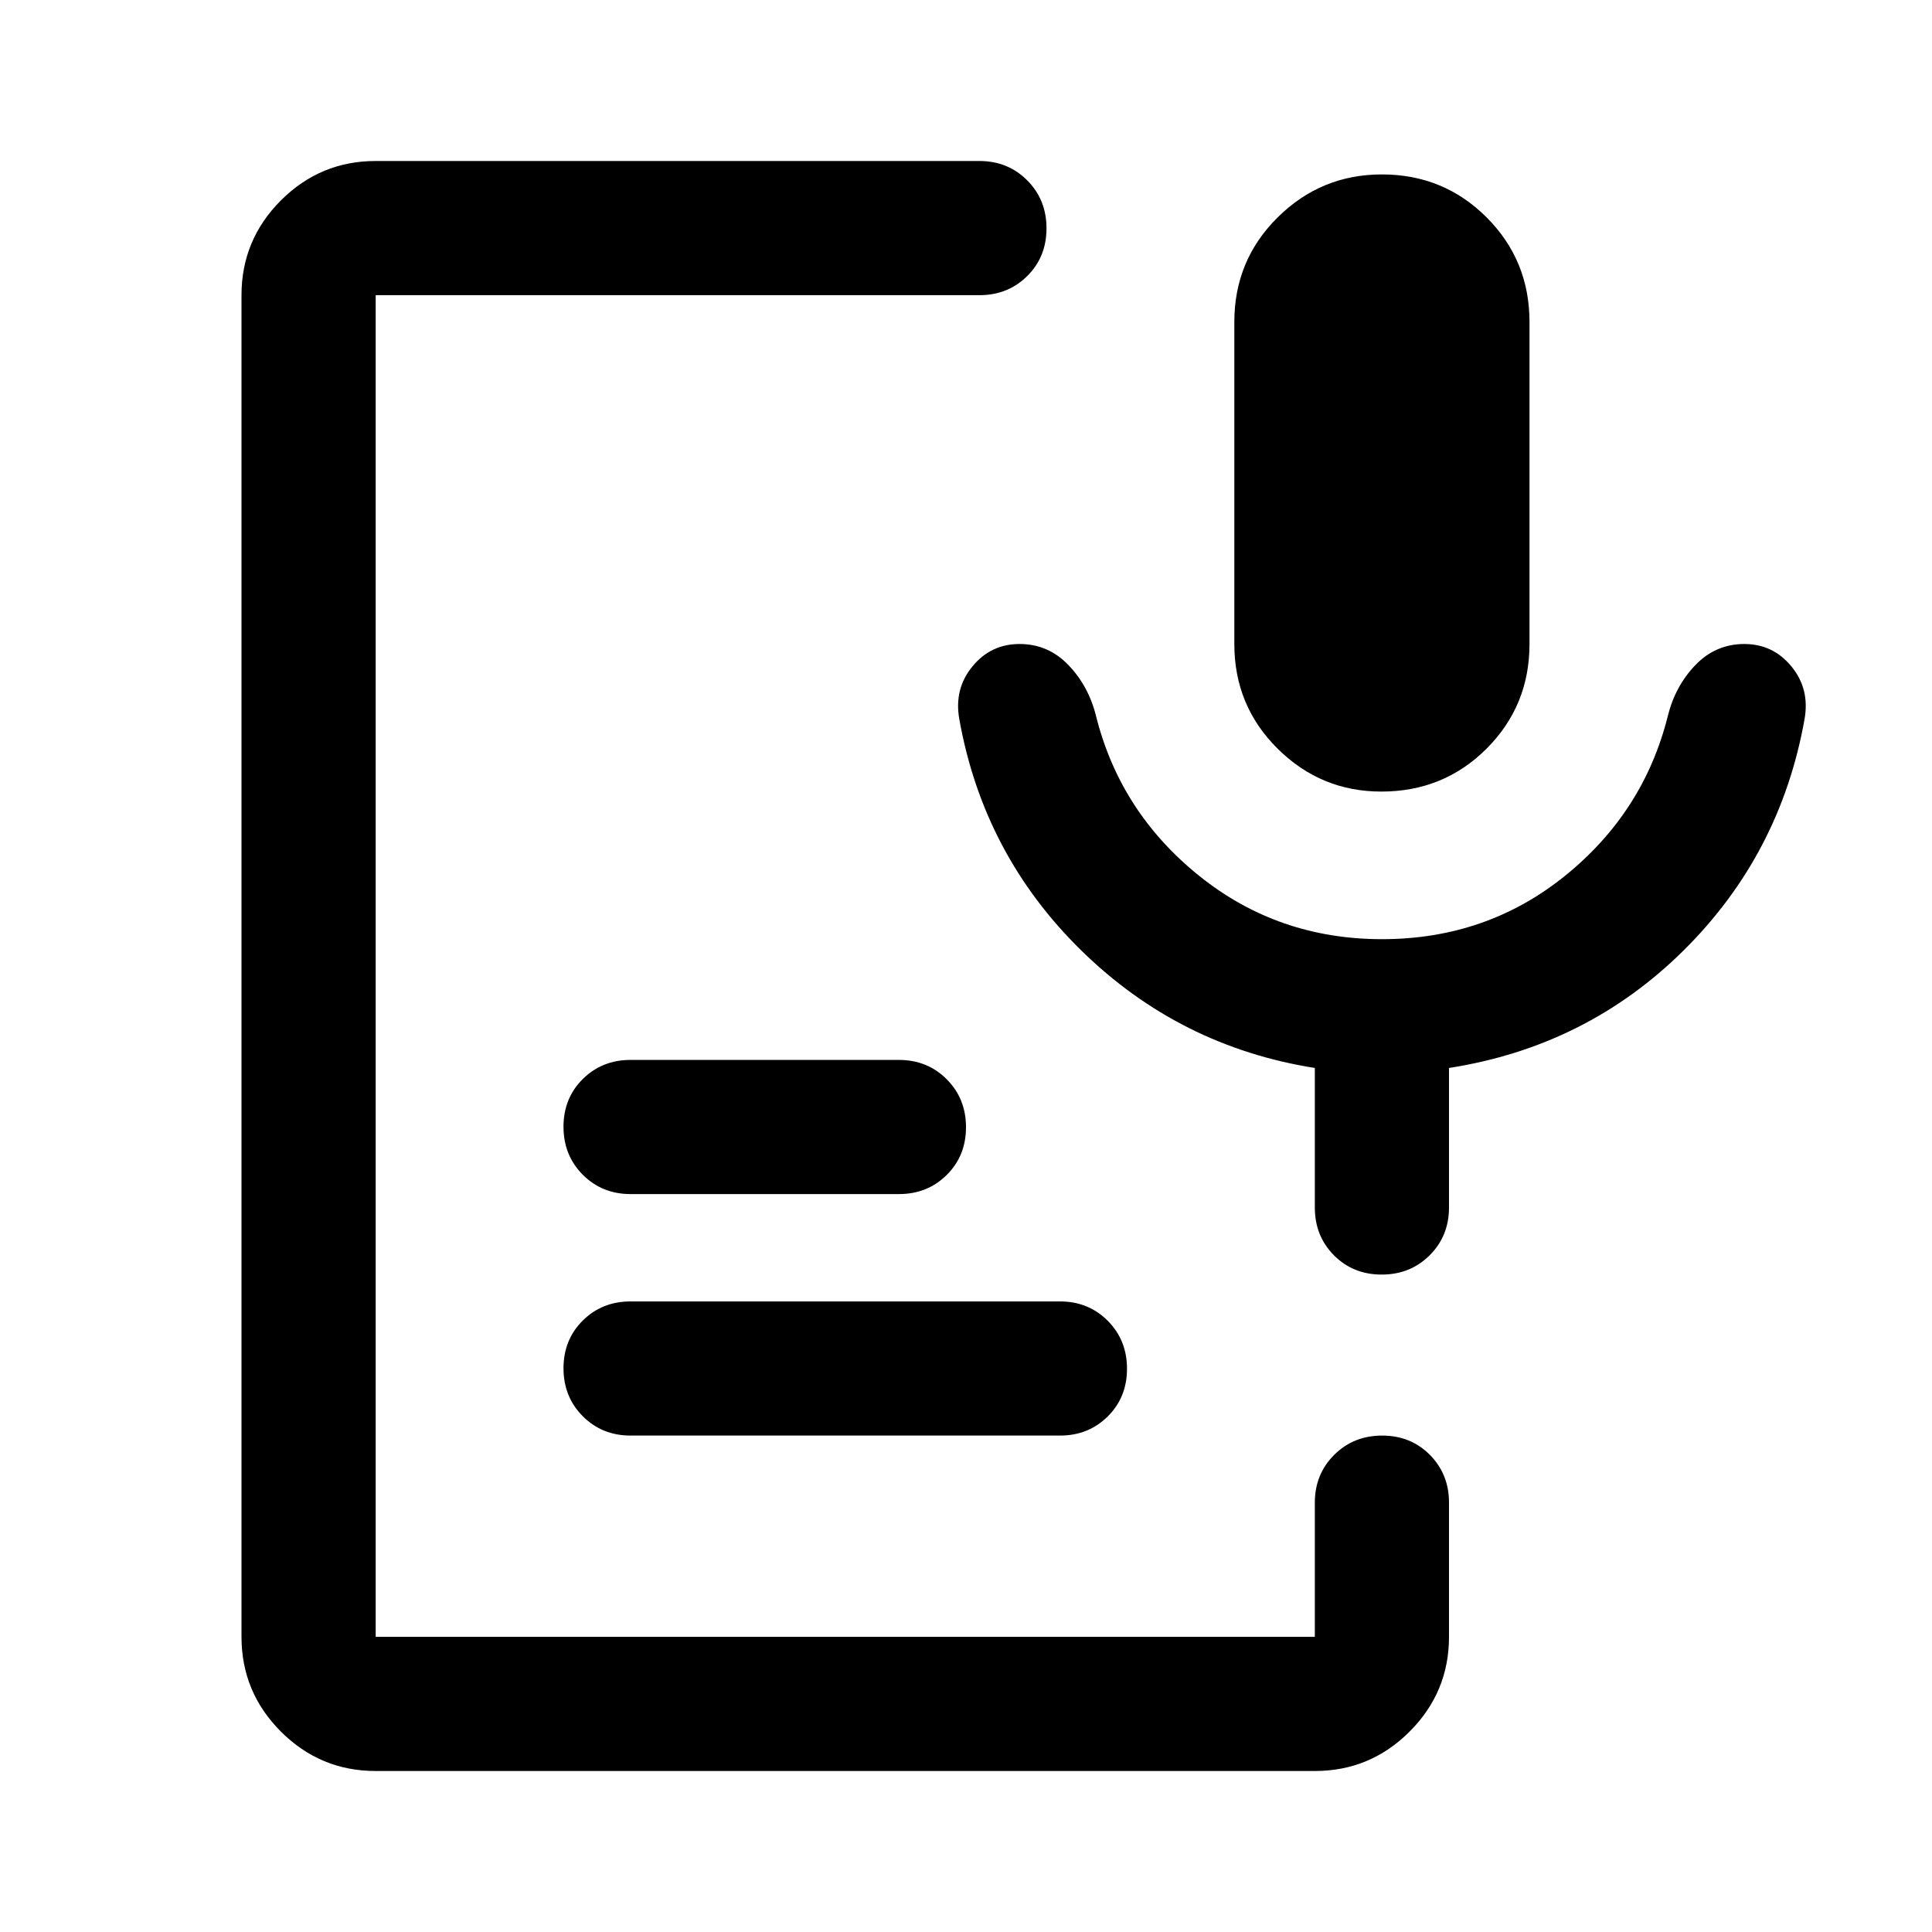 <svg xmlns="http://www.w3.org/2000/svg" viewBox="0 -960 960 960" width="32" height="32"><path d="M686.38-566.67q-30.05 0-51.55-21.33-21.5-21.33-21.5-52v-160q0-30.67 21.55-52 21.54-21.33 51.79-21.33 30.66 0 52 21.33Q760-830.67 760-800v160q0 30.67-21.33 52-21.34 21.33-52.29 21.33ZM186.67-80q-27.5 0-47.09-19.58Q120-119.17 120-146.67v-666.66q0-27.5 19.58-47.09Q159.17-880 186.67-880h300q14.16 0 23.75 9.62 9.58 9.61 9.58 23.83 0 14.22-9.58 23.72-9.59 9.5-23.75 9.5h-300v666.66h466.66v-66.66q0-14.17 9.62-23.75 9.62-9.59 23.83-9.59 14.22 0 23.72 9.59 9.5 9.58 9.5 23.75v66.66q0 27.5-19.58 47.09Q680.83-80 653.33-80H186.67Zm340-166.67H313.33q-14.16 0-23.75-9.61-9.58-9.62-9.58-23.84 0-14.21 9.58-23.71 9.59-9.5 23.75-9.5h213.34q14.16 0 23.75 9.61 9.58 9.62 9.58 23.84 0 14.21-9.58 23.71-9.59 9.5-23.75 9.5Zm-80-120H313.33q-14.16 0-23.75-9.61-9.58-9.62-9.58-23.84 0-14.21 9.58-23.71 9.59-9.5 23.75-9.5h133.34q14.16 0 23.75 9.61 9.58 9.62 9.58 23.84 0 14.21-9.58 23.71-9.59 9.5-23.75 9.5Zm240-126.66q52 0 91-31.5t51-79.17q3.66-15 13.73-25.5t24.34-10.5q14.26 0 23.43 11.17 9.16 11.16 6.5 26.16-12 67.34-60.17 115Q788.33-440 720-429.33V-360q0 14.17-9.62 23.75-9.61 9.58-23.83 9.58-14.22 0-23.72-9.58-9.5-9.58-9.5-23.75v-69.33Q586-440 537.33-487.67q-48.66-47.66-60.66-115-2.67-15 6.5-26.16Q492.33-640 506.6-640q14.26 0 24.33 10.5Q541-619 544.67-604q12 47.67 51.16 79.17 39.17 31.5 90.84 31.5Z"/></svg>